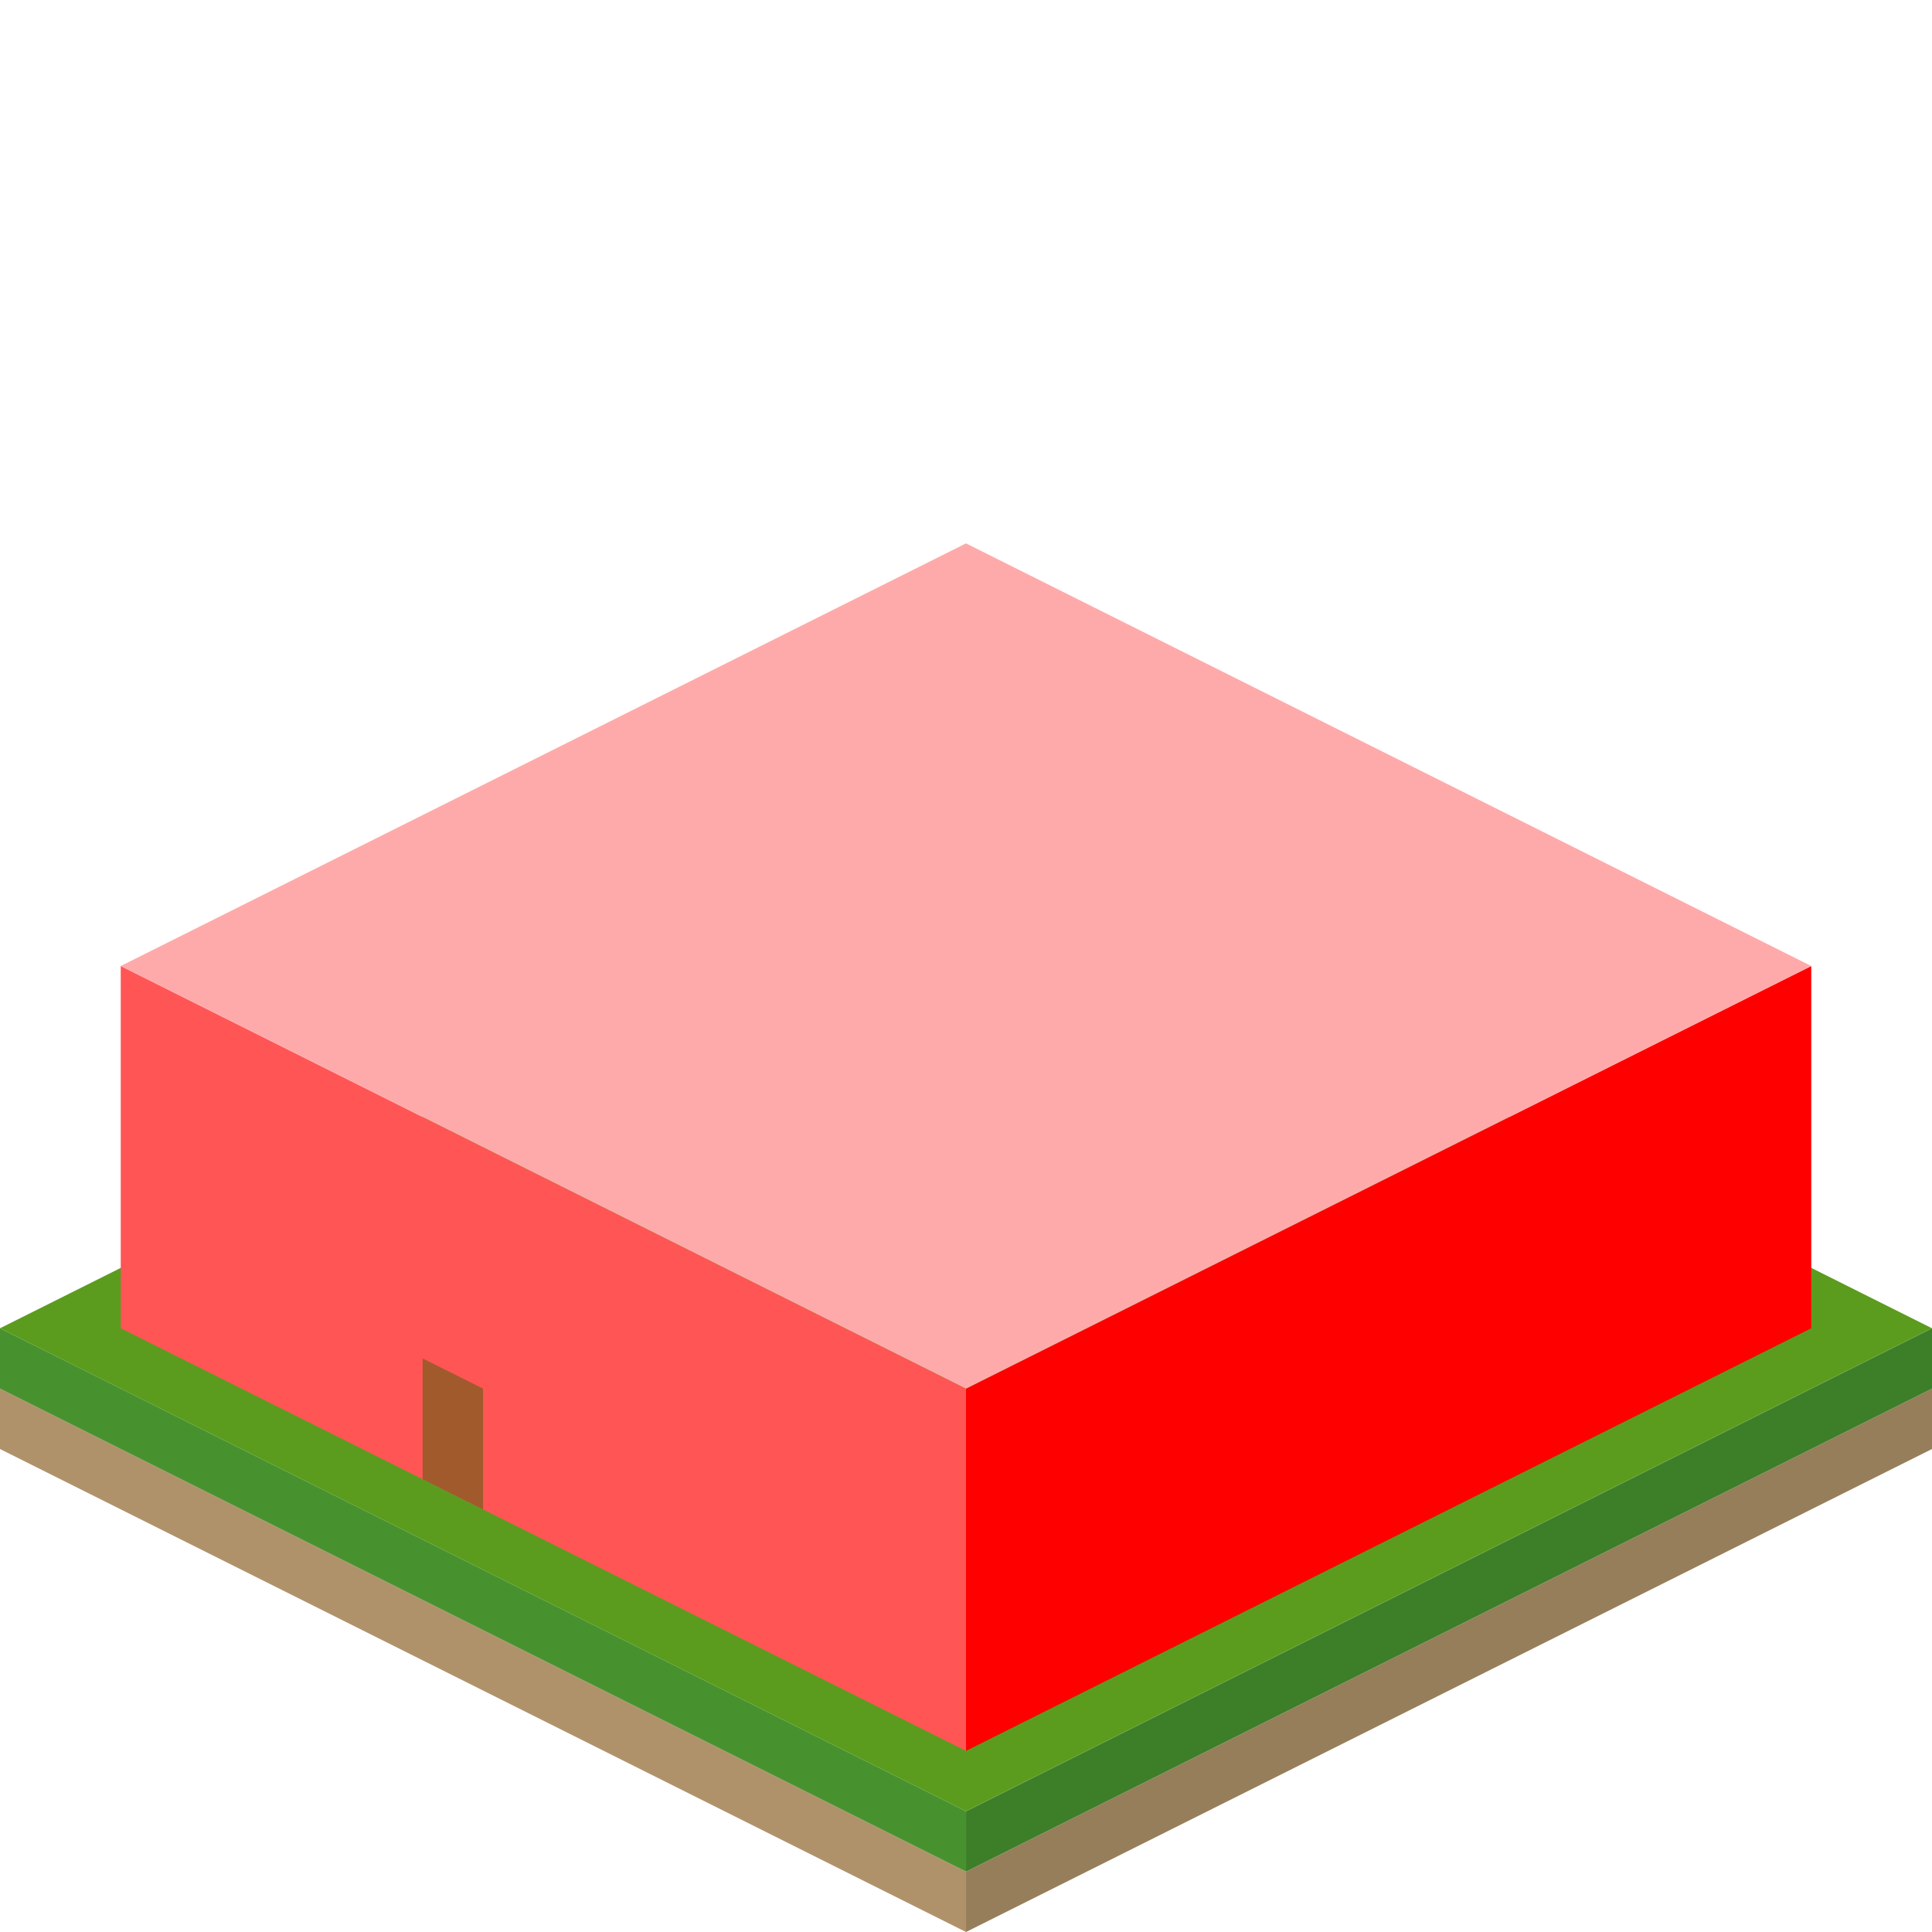 <?xml version="1.0" encoding="UTF-8" standalone="no"?>
<!-- Created with Inkscape (http://www.inkscape.org/) -->

<svg
   width="256"
   height="256"
   viewBox="0 0 67.733 67.733"
   version="1.1"
   id="svg1"
   inkscape:version="1.4.2 (f4327f4, 2025-05-13)"
   sodipodi:docname="large-greenhouse.svg"
   inkscape:export-filename="large-greenhouse.png"
   inkscape:export-xdpi="96"
   inkscape:export-ydpi="96"
   xmlns:inkscape="http://www.inkscape.org/namespaces/inkscape"
   xmlns:sodipodi="http://sodipodi.sourceforge.net/DTD/sodipodi-0.dtd"
   xmlns="http://www.w3.org/2000/svg"
   xmlns:svg="http://www.w3.org/2000/svg">
  <sodipodi:namedview
     id="namedview1"
     pagecolor="#ffffff"
     bordercolor="#000000"
     borderopacity="0.25"
     inkscape:showpageshadow="2"
     inkscape:pageopacity="0.0"
     inkscape:pagecheckerboard="0"
     inkscape:deskcolor="#d1d1d1"
     inkscape:document-units="mm"
     showgrid="true"
     inkscape:zoom="4.1585017"
     inkscape:cx="55.428617"
     inkscape:cy="138.87213"
     inkscape:window-width="2560"
     inkscape:window-height="1369"
     inkscape:window-x="-8"
     inkscape:window-y="-8"
     inkscape:window-maximized="1"
     inkscape:current-layer="layer1">
    <inkscape:grid
       type="axonomgrid"
       id="grid3"
       units="px"
       originx="0"
       originy="16.933"
       spacingx="1"
       spacingy="2.117"
       empcolor="#0099e5"
       empopacity="0.302"
       color="#0099e5"
       opacity="0.149"
       empspacing="8"
       dotted="false"
       gridanglex="26.565"
       gridanglez="26.565"
       enabled="true"
       visible="true" />
  </sodipodi:namedview>
  <defs
     id="defs1" />
  <g
     inkscape:label="Layer 1"
     inkscape:groupmode="layer"
     id="layer1">
    <path
       style="fill:#b0926a;stroke-width:2.117;fill-opacity:1"
       d="M 0,50.8 V 48.683 l 33.867,16.933 v 2.117 z"
       id="path10" />
    <path
       style="fill:#977e5b;stroke-width:2.117;fill-opacity:1"
       d="M 33.867,65.617 67.733,48.683 v 2.117 L 33.867,67.733 Z"
       id="path11" />
    <path
       style="fill:#47922e;stroke-width:2.117;fill-opacity:1"
       d="m 0,48.683 v -2.117 l 33.867,16.933 v 2.117 z"
       id="path12" />
    <path
       style="fill:#3d7e29;stroke-width:2.117;fill-opacity:1"
       d="M 33.867,63.5 67.733,46.567 V 48.683 L 33.867,65.617 Z"
       id="path13" />
    <path
       style="fill:#5b9c1f;stroke-width:2.117;fill-opacity:1"
       d="M 0,46.567 33.867,29.633 67.733,46.567 33.867,63.5 Z"
       id="path14" />
    <path
       style="fill:#ff5555;fill-opacity:1;stroke-width:2.117"
       d="M 4.233,46.567 V 33.867 L 33.867,48.683 v 12.7 z"
       id="path15" />
    <path
       style="fill:#ff0000;fill-opacity:1;stroke-width:2.117"
       d="M 33.867,61.383 63.5,46.567 V 33.867 L 33.867,48.683 Z"
       id="path16" />
    <path
       style="fill:#ffaaaa;fill-opacity:1;stroke-width:2.117"
       d="M 4.233,33.867 33.867,19.05 63.5,33.867 33.867,48.683 Z"
       id="path17" />
    <path
       style="fill:#a05a2c;fill-opacity:1;stroke-width:2.117"
       d="m 14.817,51.858 v -4.233 l 2.117,1.058 v 4.233 z"
       id="path18" />
  </g>
</svg>
